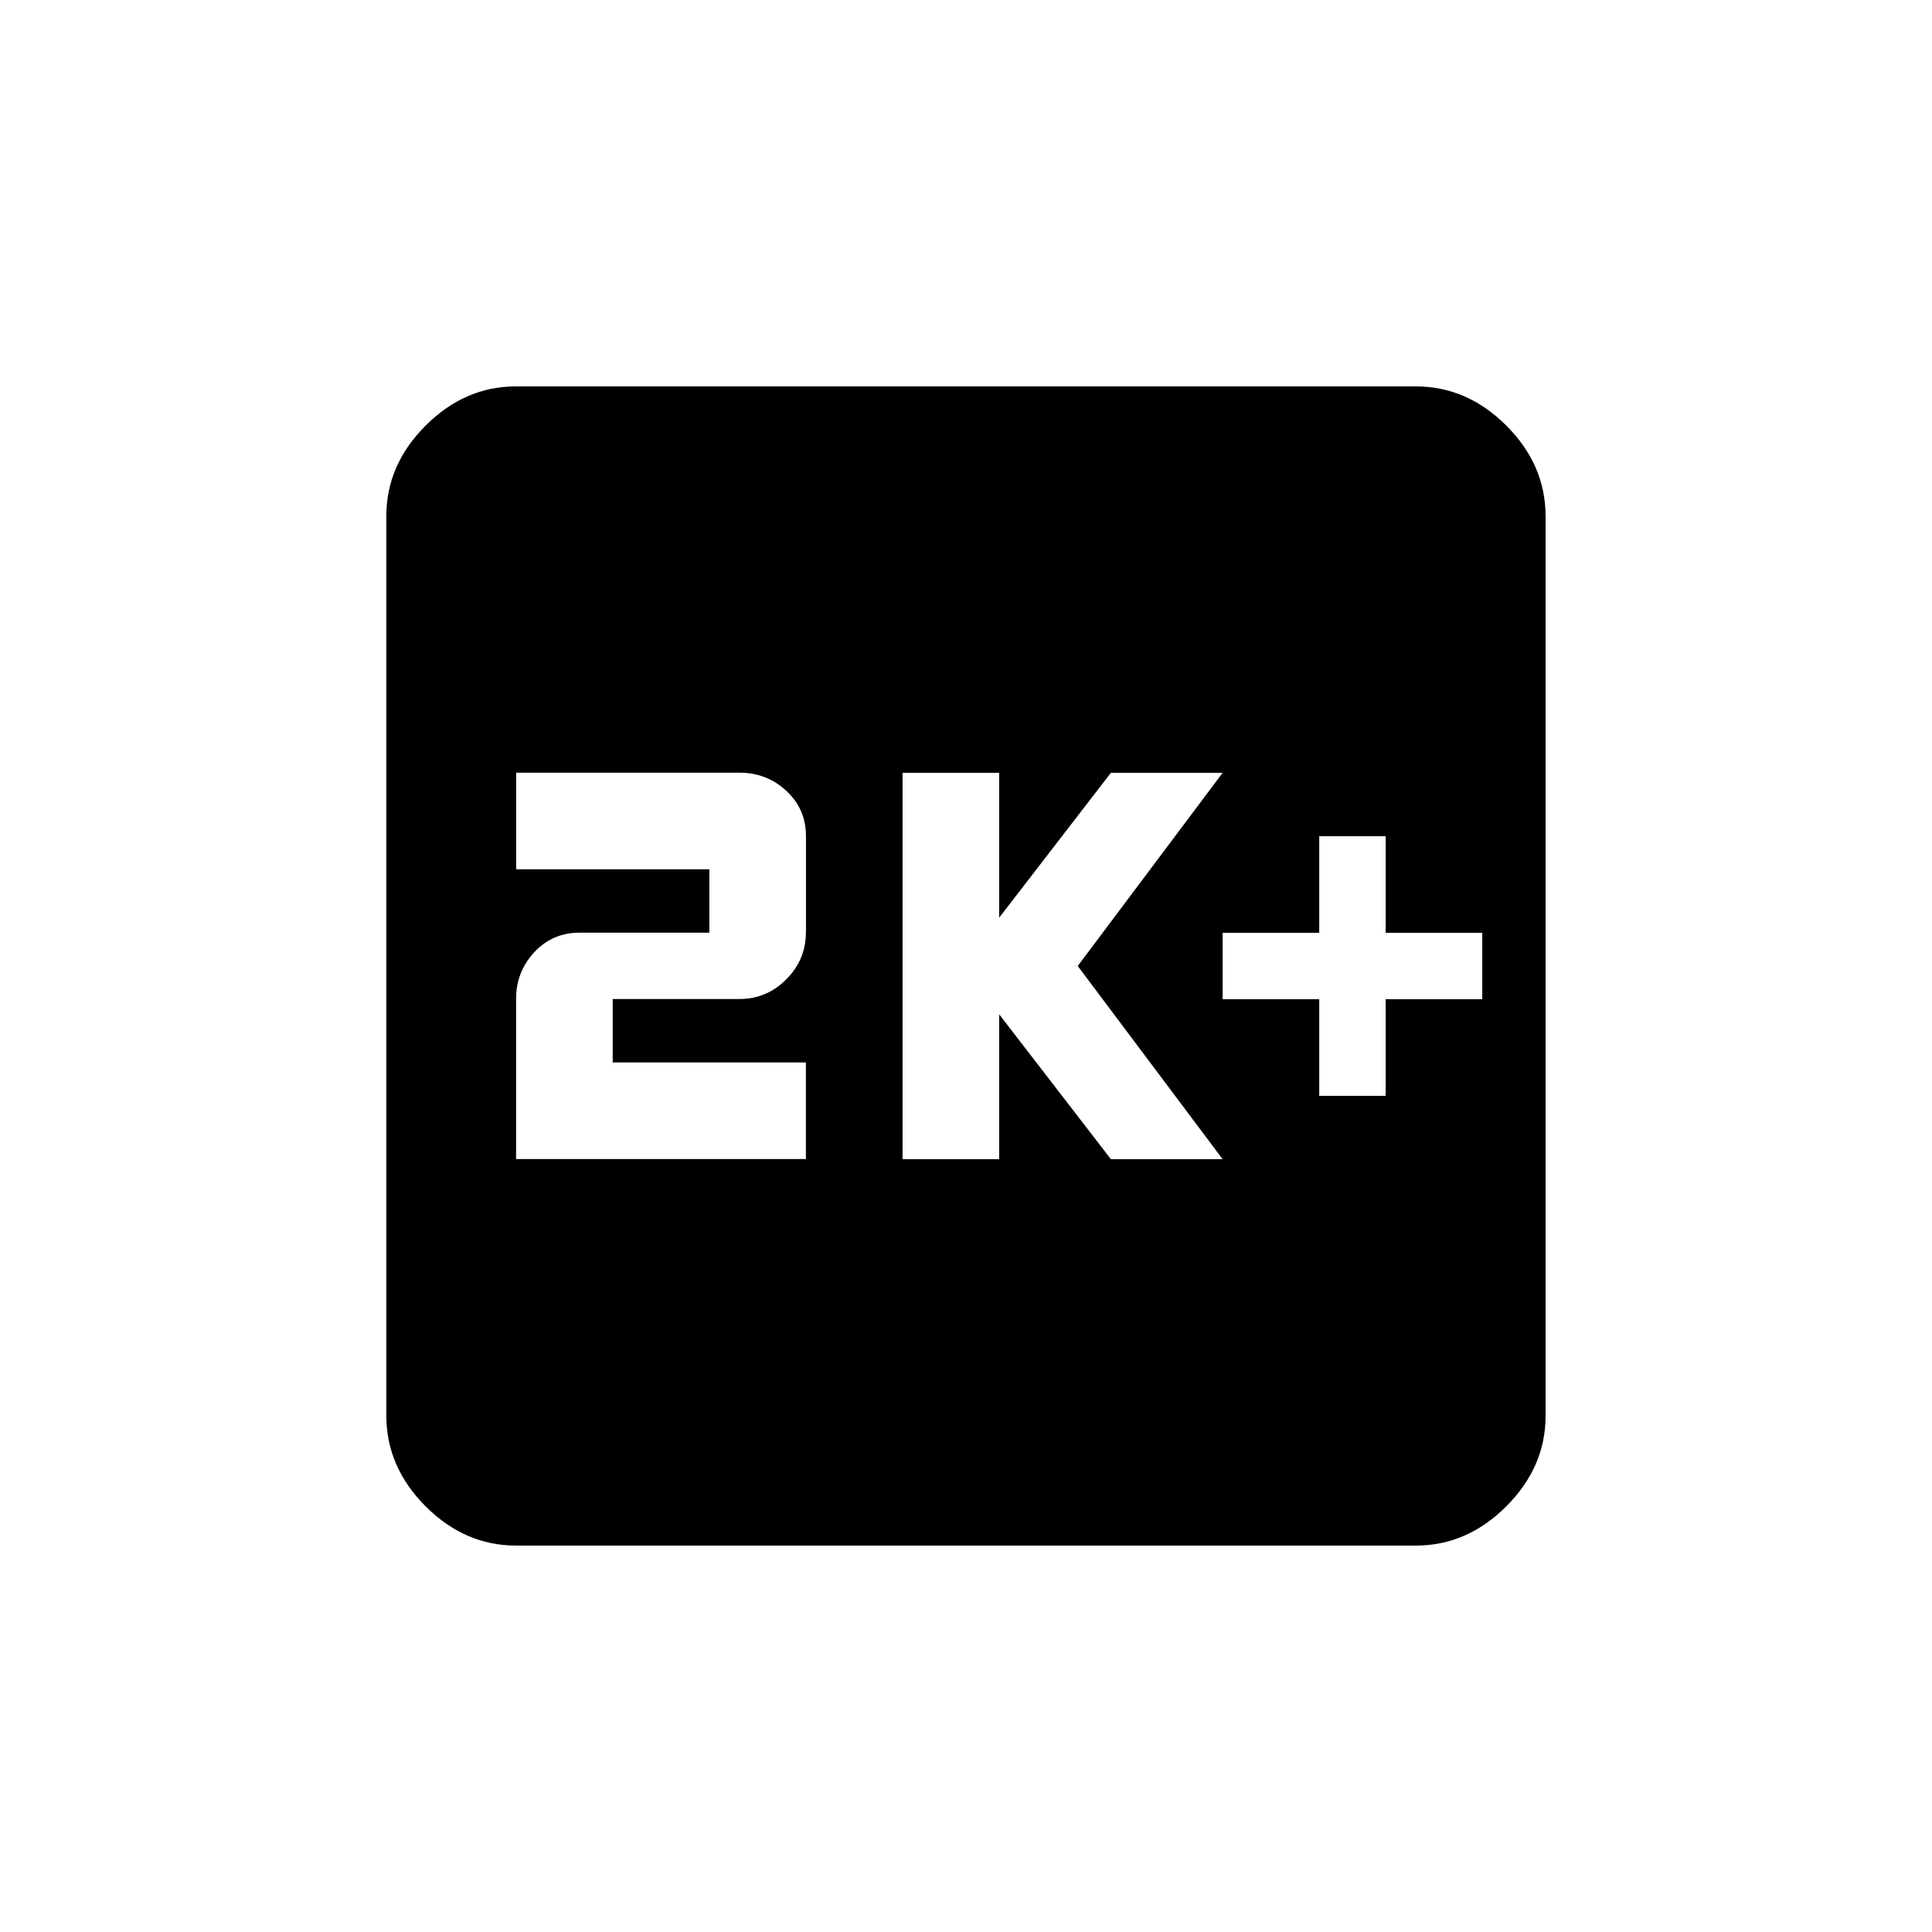 <!-- Generated by IcoMoon.io -->
<svg version="1.1" xmlns="http://www.w3.org/2000/svg" width="24" height="24" viewBox="0 0 24 24">
<title>k_plus1</title>
<path d="M18.413 12.413v-0.825h-1.2v-1.2h-0.825v1.2h-1.2v0.825h1.2v1.2h0.825v-1.2h1.2zM13.8 14.4h1.388l-1.8-2.4 1.8-2.4h-1.388l-1.388 1.8v-1.8h-1.2v4.8h1.2v-1.8zM10.012 11.587v-1.2q0-0.337-0.244-0.563t-0.581-0.225h-2.775v1.2h2.4v0.787h-1.613q-0.337 0-0.563 0.244t-0.225 0.581v1.987h3.6v-1.2h-2.4v-0.788h1.575q0.338 0 0.581-0.244t0.244-0.581zM17.587 4.8q0.638 0 1.125 0.487t0.488 1.125v11.175q0 0.637-0.488 1.125t-1.125 0.488h-11.175q-0.638 0-1.125-0.488t-0.488-1.125v-11.175q0-0.637 0.488-1.125t1.125-0.487h11.175z"></path>
</svg>

